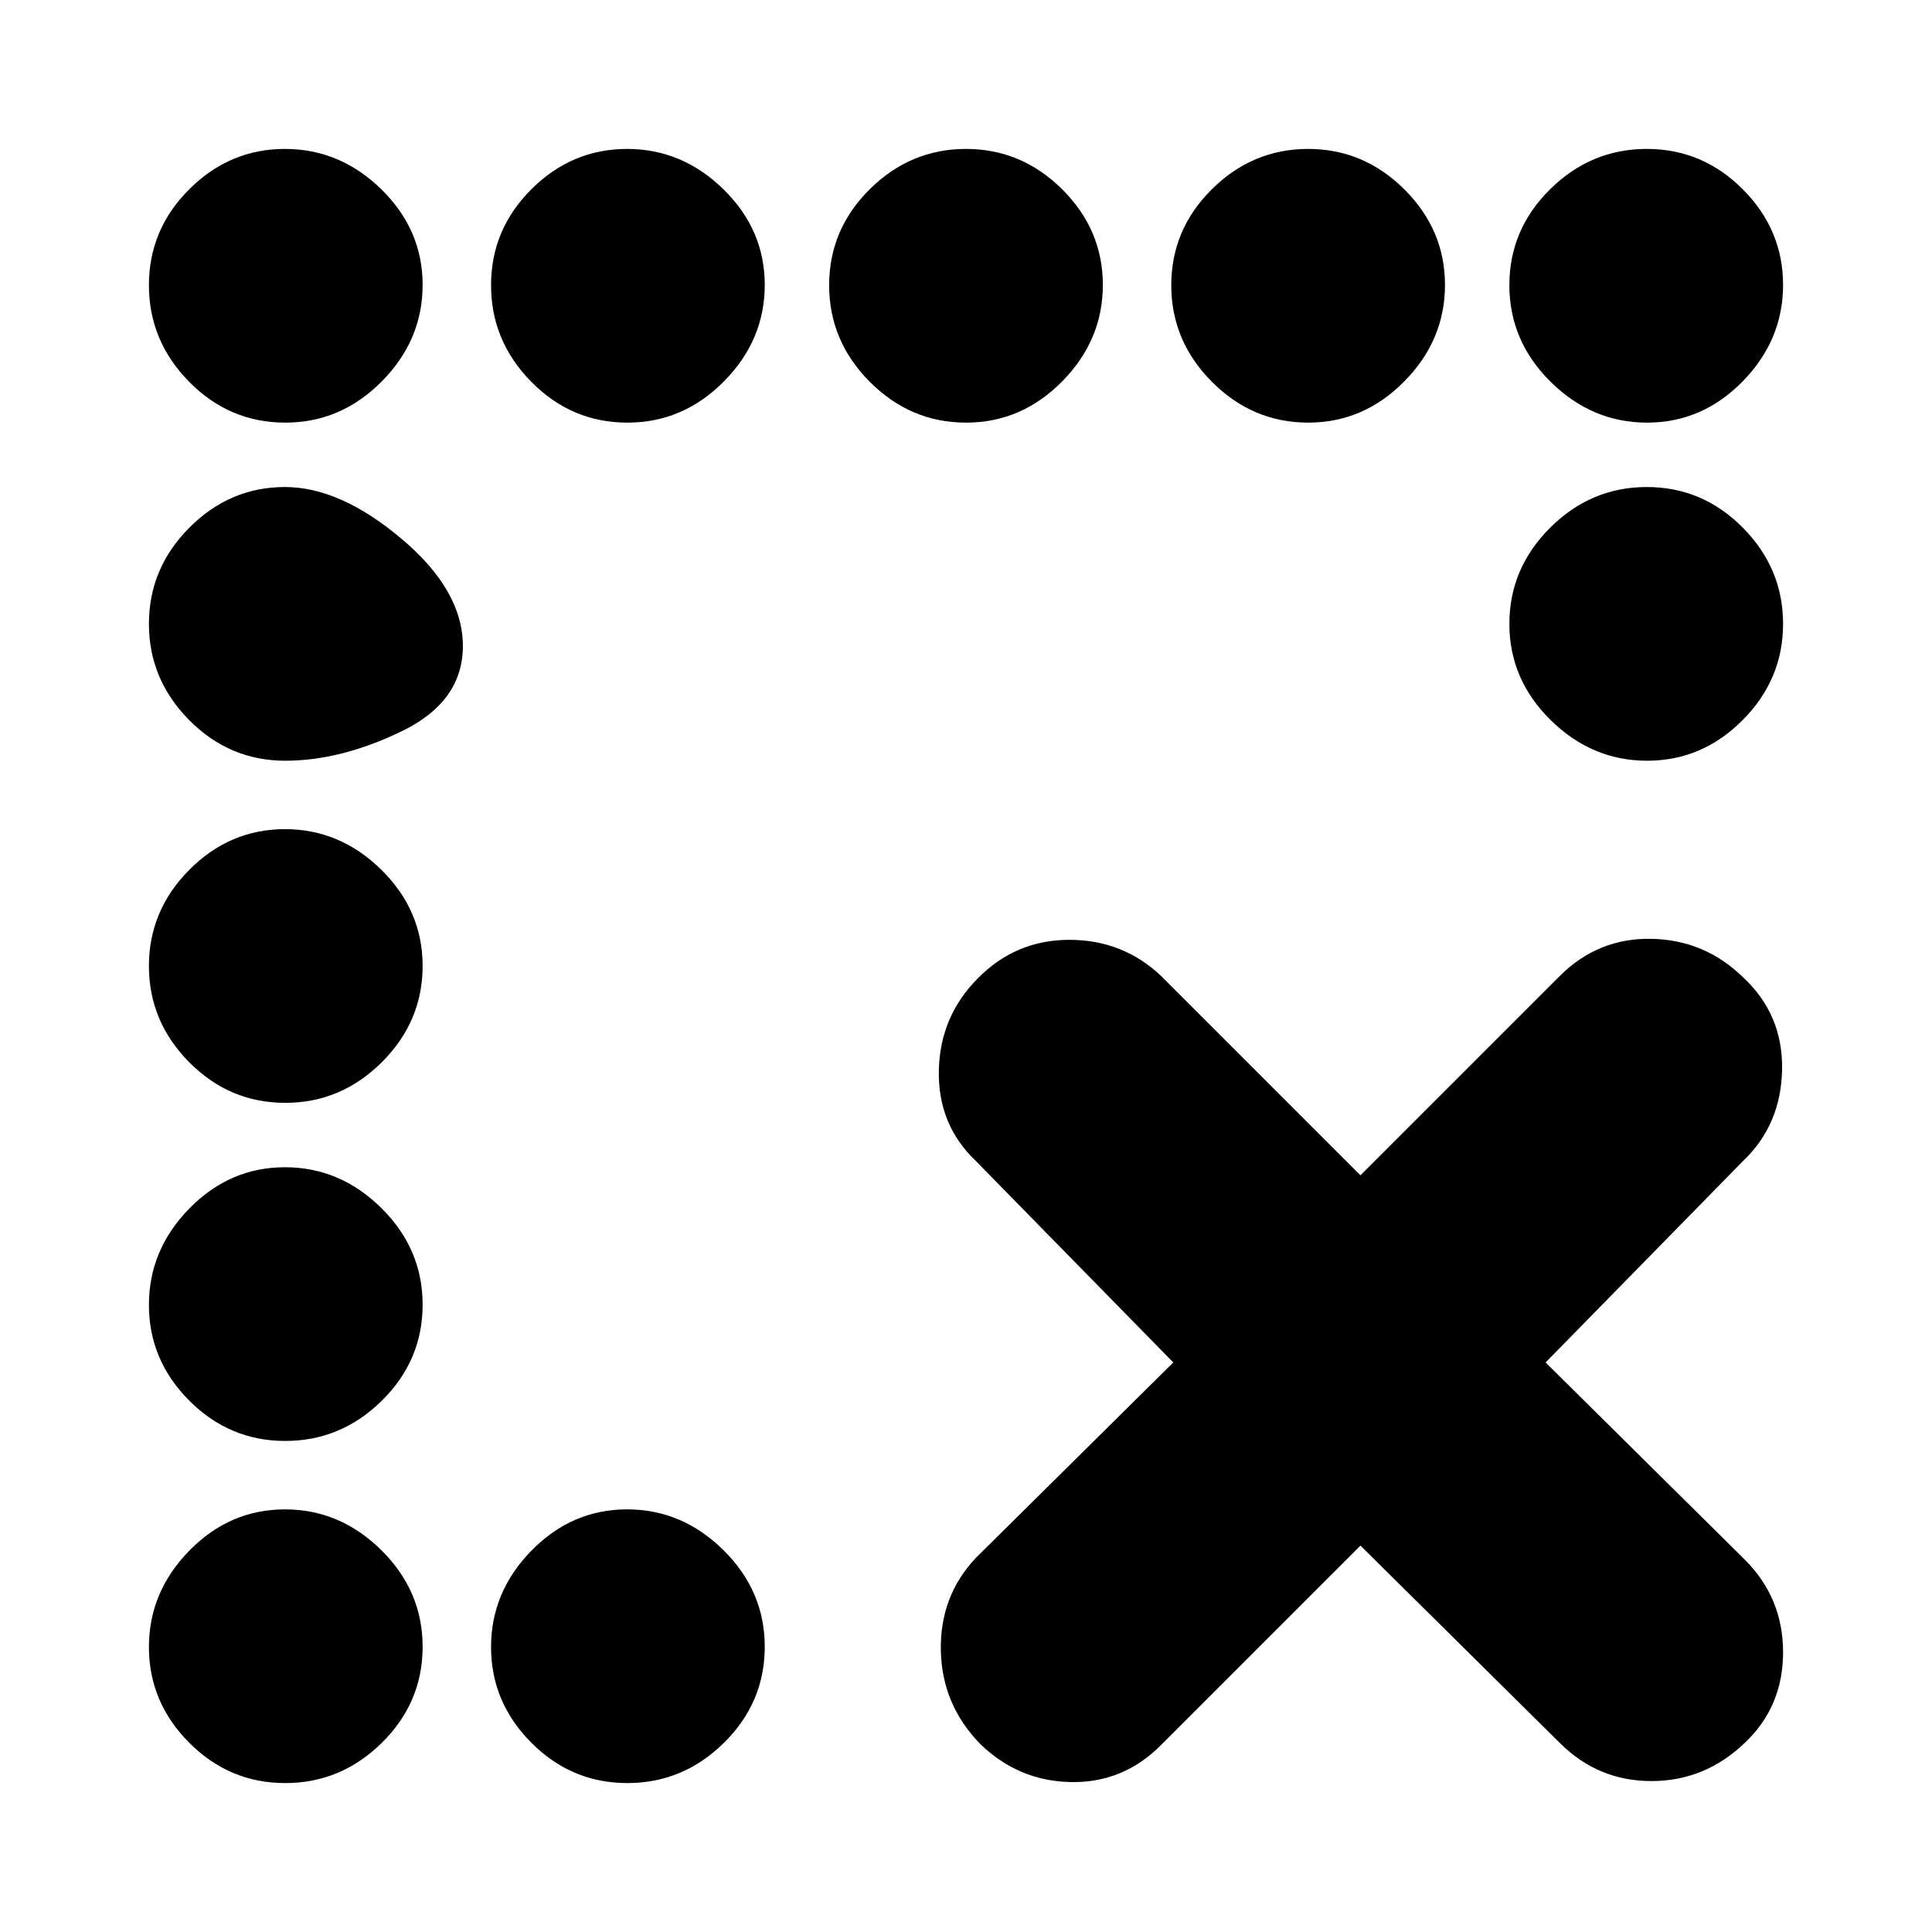 <svg xmlns="http://www.w3.org/2000/svg" height="24" viewBox="0 -960 960 960" width="24"><path d="m676-192-99 99q-18.8 19-44.9 18.5-26.1-.5-45.1-19-19-19.5-19.5-46.5t17.5-46l98-97-98-100q-19-18-18.5-44.98.5-26.98 19.5-46.02 18.8-19 45.4-19 26.6 0 45.6 18l99 99 99-99q19.04-19 45.52-18.5 26.48.5 45.48 19 20 18.5 19.5 46T866-383l-98 100 99 98q19 19 19 46t-19 45q-19.8 19-46.4 19Q794-75 775-94l-99-98ZM141.72-750Q114-750 94-770.28t-20-48Q74-846 94.08-866t47.5-20q27.42 0 47.92 20.08t20.5 47.5q0 27.42-20.28 47.92t-48 20.5Zm170 0Q284-750 264-770.28t-20-48Q244-846 264.08-866t47.5-20q27.42 0 47.92 20.08t20.5 47.5q0 27.42-20.28 47.92t-48 20.5ZM480-750q-27.6 0-47.8-20.28-20.2-20.28-20.2-48T432.2-866q20.2-20 47.8-20 27.6 0 47.8 20.08 20.2 20.08 20.2 47.5t-20.2 47.92Q507.6-750 480-750Zm170 0q-27.6 0-47.8-20.28-20.2-20.28-20.2-48T602.2-866q20.2-20 47.8-20 27.6 0 47.8 20.08 20.2 20.08 20.2 47.5t-20.2 47.92Q677.6-750 650-750Zm168.42 0q-27.42 0-47.92-20.28t-20.5-48Q750-846 770.28-866t48-20Q846-886 866-865.92t20 47.5q0 27.42-20.08 47.92t-47.5 20.5ZM311.72-74Q284-74 264-94.08t-20-47.5q0-27.42 20.08-47.92t47.5-20.5q27.42 0 47.92 20.28t20.5 48Q380-114 359.72-94t-48 20Zm-170-508Q114-582 94-602.2T74-650q0-27.6 20.08-47.8 20.08-20.2 47.5-20.2t57.92 25.7Q230-666.6 230-639q0 27.6-30.28 42.3-30.28 14.7-58 14.7Zm0 170Q114-412 94-432.2T74-480q0-27.6 20.08-47.8 20.08-20.2 47.5-20.2t47.92 20.2Q210-507.6 210-480q0 27.6-20.28 47.8-20.28 20.2-48 20.2Zm0 168Q114-244 94-264.08t-20-47.5Q74-339 94.08-359.5t47.5-20.5q27.42 0 47.92 20.28t20.5 48Q210-284 189.72-264t-48 20Zm0 170Q114-74 94-94.08t-20-47.5Q74-169 94.08-189.5t47.5-20.5q27.42 0 47.92 20.28t20.5 48Q210-114 189.72-94t-48 20Zm676.7-508q-27.42 0-47.92-20.2T750-650q0-27.6 20.28-47.8 20.28-20.2 48-20.2T866-697.8q20 20.2 20 47.8 0 27.6-20.08 47.8-20.08 20.2-47.5 20.2Z"/></svg>